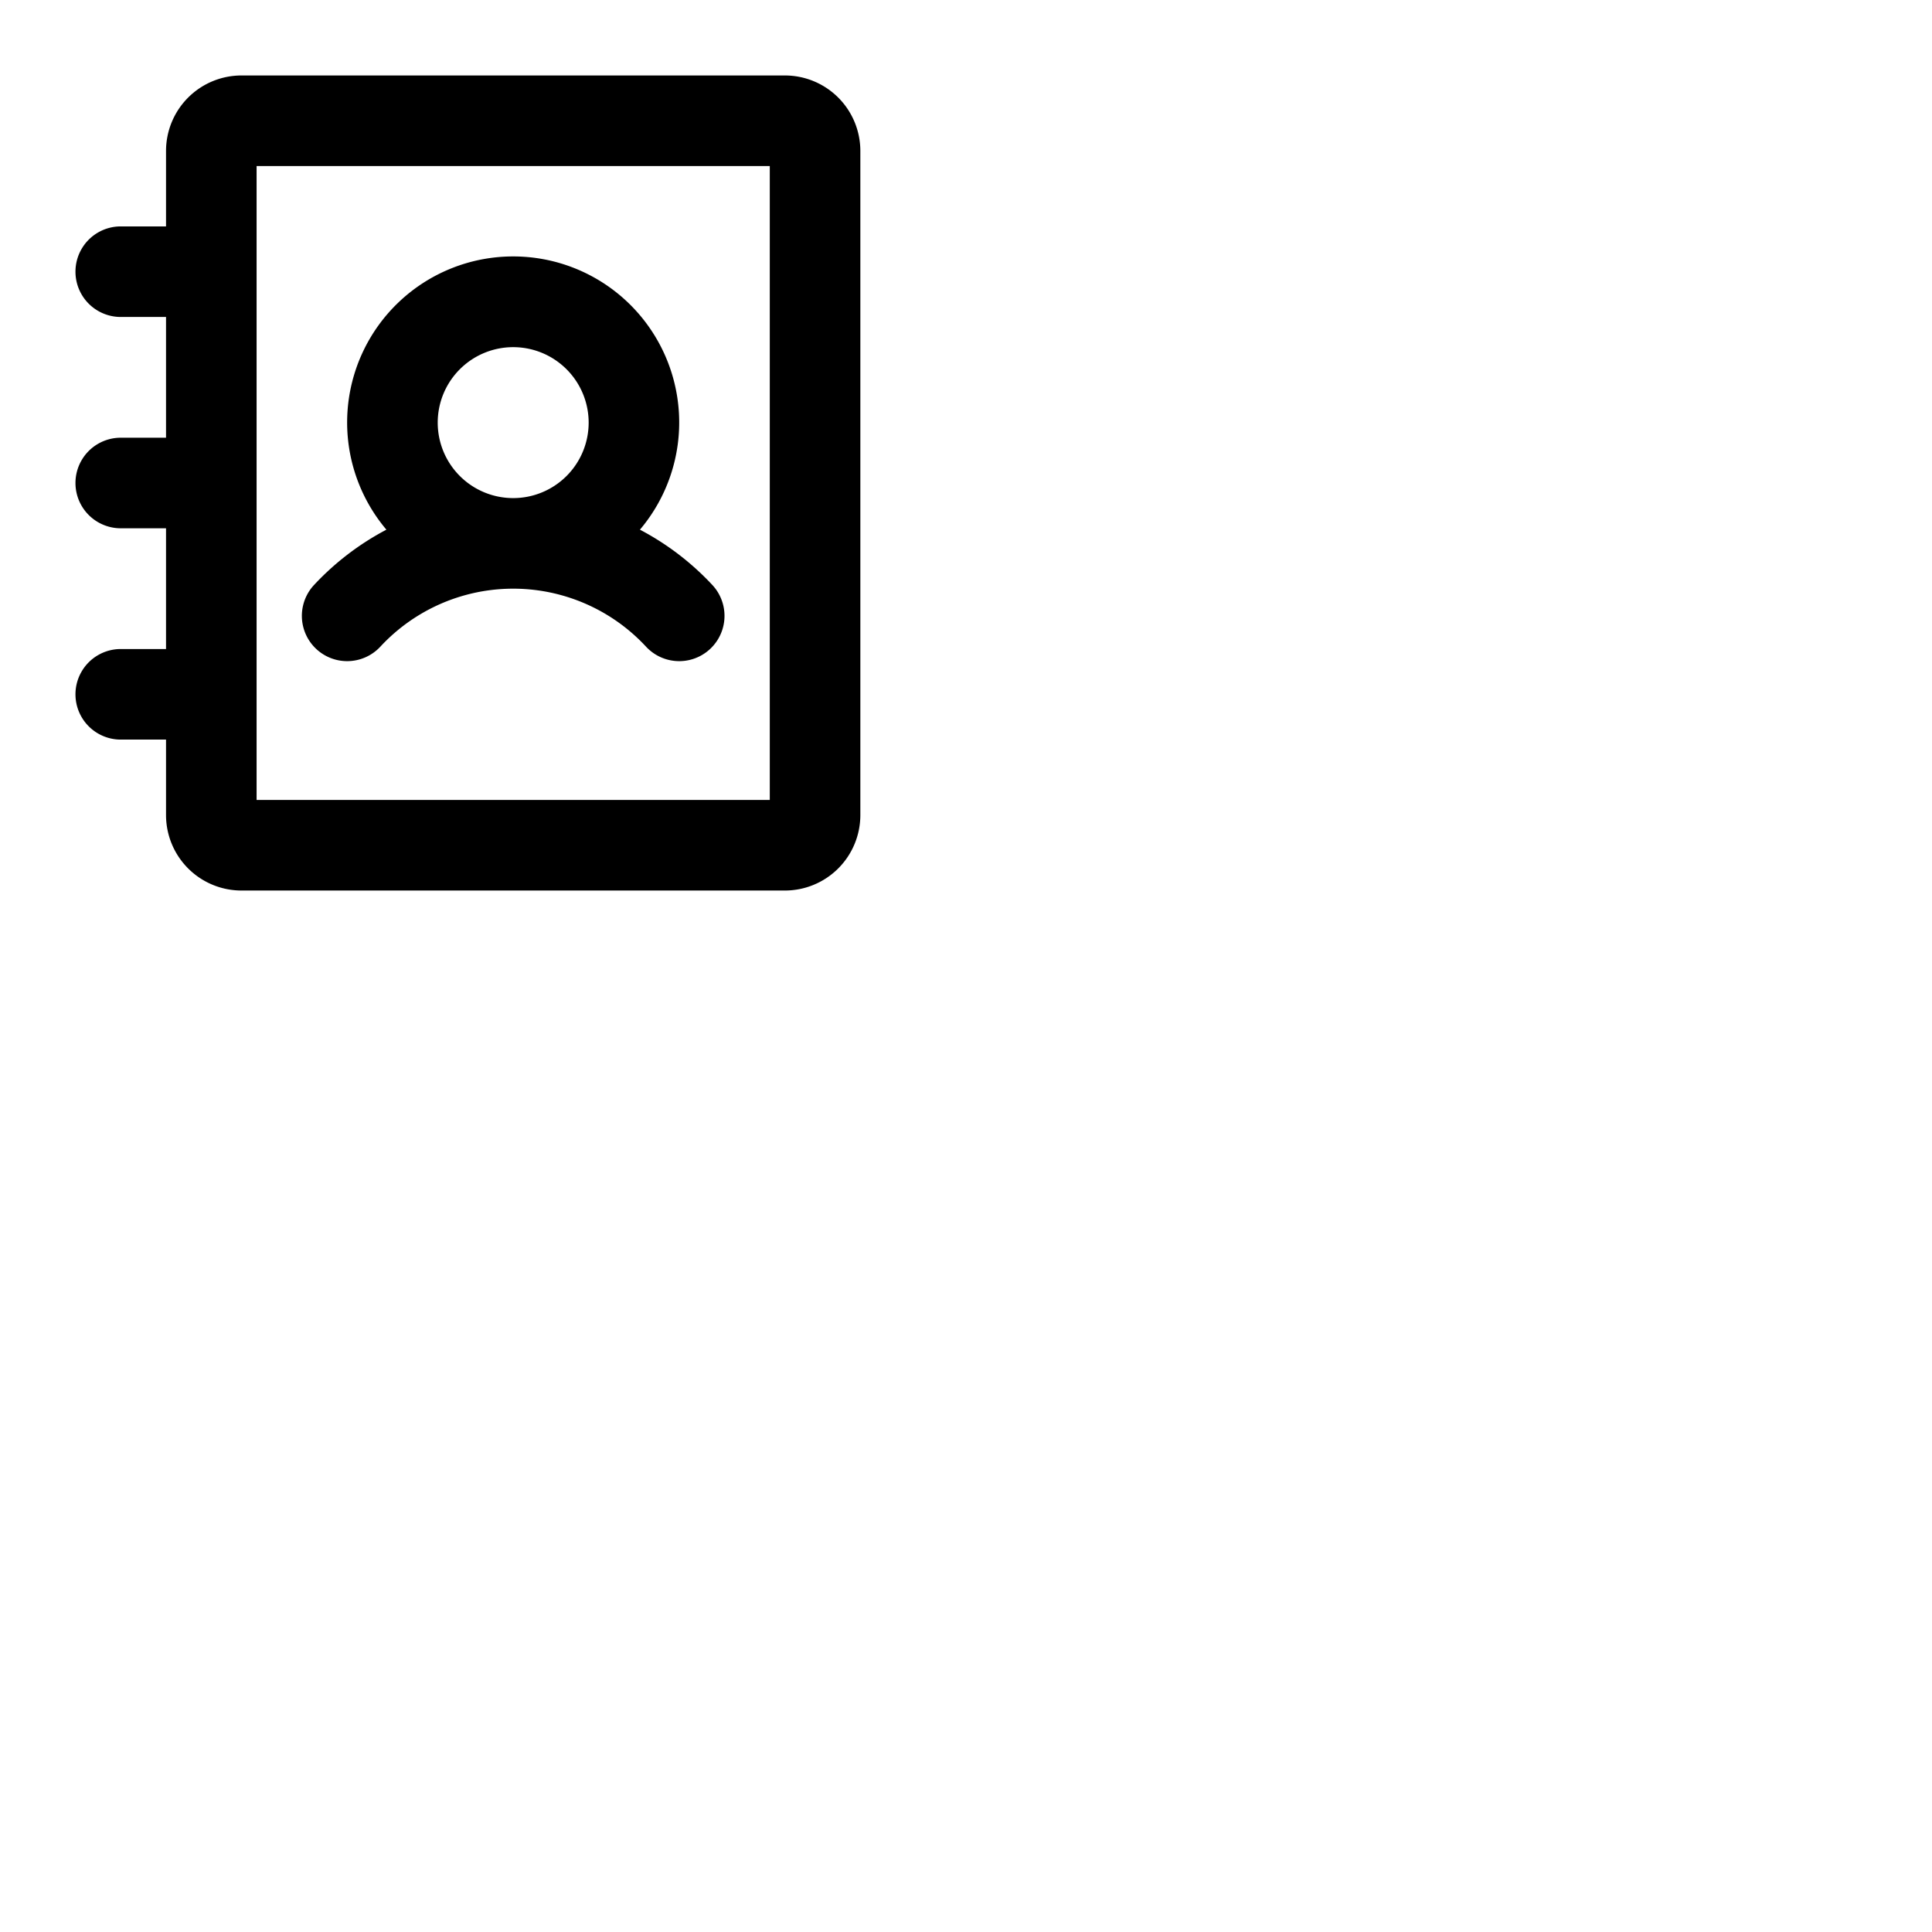 <svg xmlns="http://www.w3.org/2000/svg" version="1.1" viewBox="0 0 512 512" fill="currentColor"><path fill="currentColor" d="M208 20H64a20 20 0 0 0-20 20v20H32a12 12 0 0 0 0 24h12v32H32a12 12 0 0 0 0 24h12v32H32a12 12 0 0 0 0 24h12v20a20 20 0 0 0 20 20h144a20 20 0 0 0 20-20V40a20 20 0 0 0-20-20m-4 192H68V44h136Zm-103.2-40.63a48 48 0 0 1 70.4 0a12 12 0 0 0 17.6-16.32a72 72 0 0 0-19.21-14.68a44 44 0 1 0-67.19 0a72.12 72.12 0 0 0-19.2 14.68a12 12 0 0 0 17.6 16.32M116 112a20 20 0 1 1 20 20a20 20 0 0 1-20-20"/></svg>